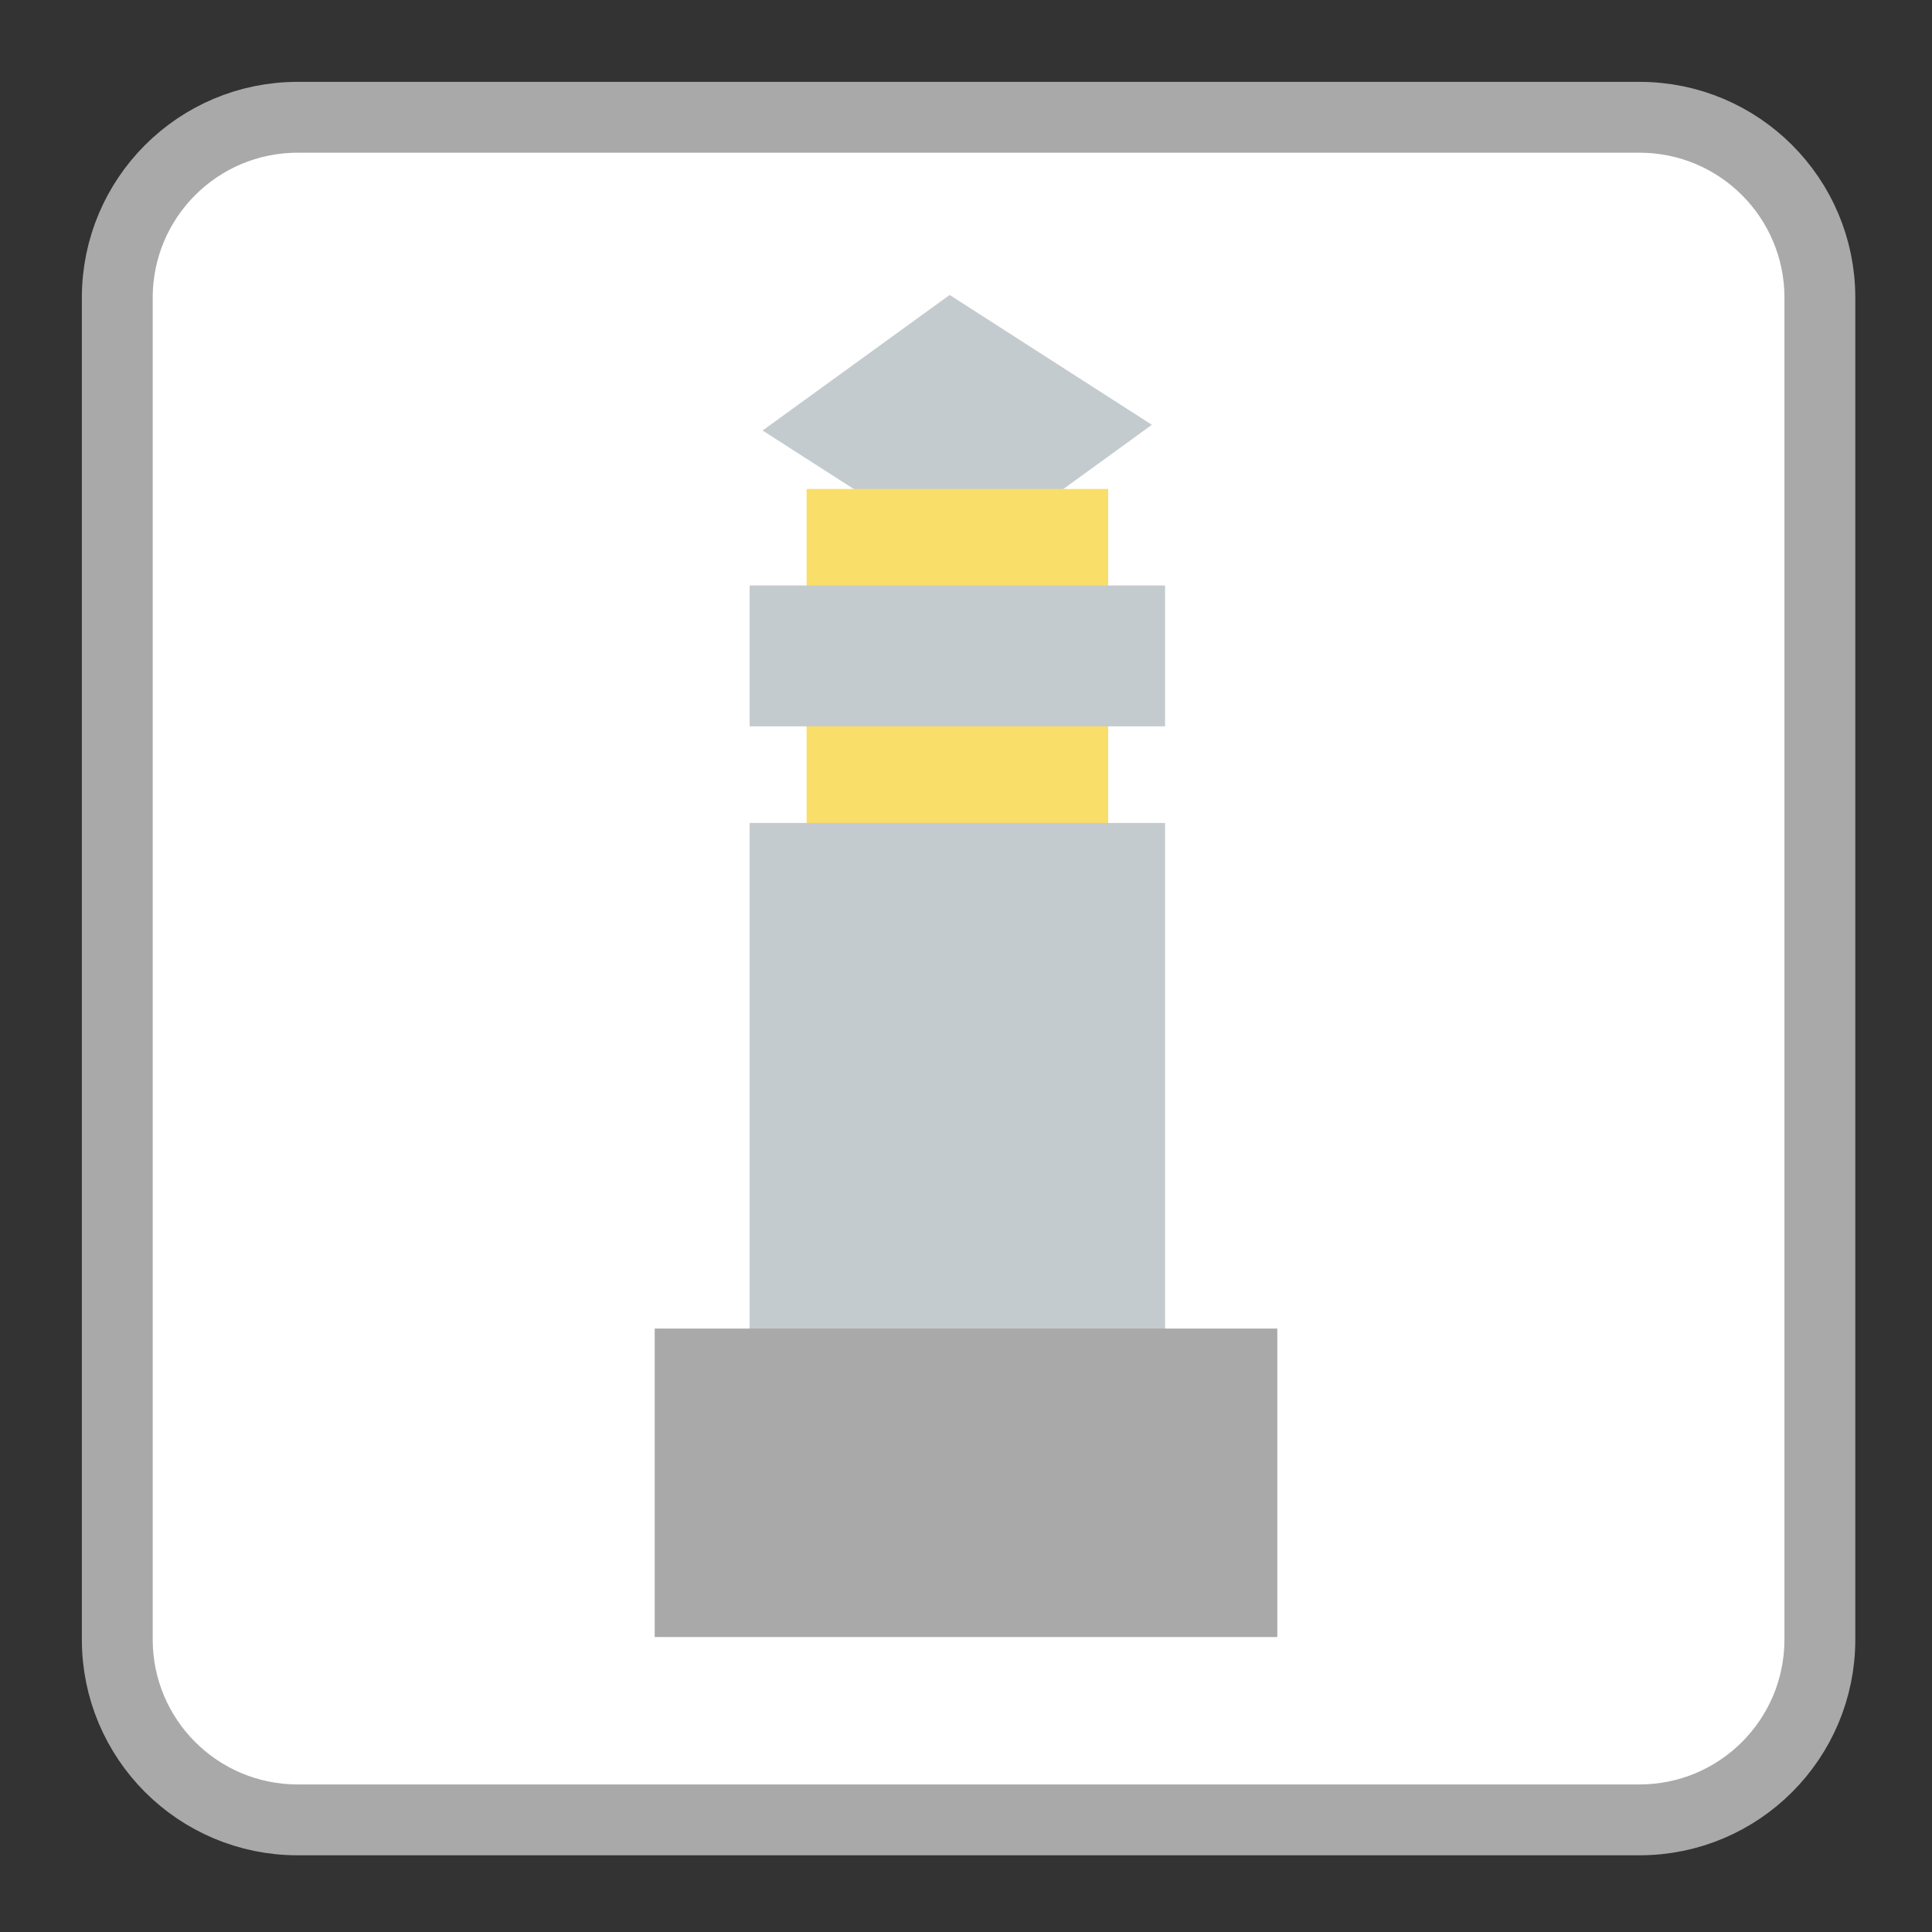 <?xml version="1.0" encoding="UTF-8"?>
<svg xmlns="http://www.w3.org/2000/svg" xmlns:xlink="http://www.w3.org/1999/xlink" width="24pt" height="24pt" viewBox="0 0 24 24" version="1.1">
<rect x="0" y="0" width="24" height="24" fill="#333333" stroke="none"/>
<g id="surface1">
<path style="fill-rule:nonzero;fill:rgb(100%,100%,100%);fill-opacity:1;stroke-width:18.73;stroke-linecap:butt;stroke-linejoin:miter;stroke:#A9A9A9;stroke-opacity:1;stroke-miterlimit:4;" d="M 78.667 31 L 433.333 31 C 459.667 31 481 52.333 481 78.667 L 481 433.333 C 481 459.667 459.667 481 433.333 481 L 78.667 481 C 52.333 481 31 459.667 31 433.333 L 31 78.667 C 31 52.333 52.333 31 78.667 31 Z M 78.667 31 " transform="matrix(0.047,0,0,0.047,0,0)"/>
<path style=" stroke:none;fill-rule:evenodd;fill:rgb(76.863%,79.608%,81.176%);fill-opacity:1;" d="M 11.988 6.961 L 9.473 5.348 L 11.797 3.664 L 14.309 5.277 Z M 11.988 6.961 "/>
<path style=" stroke:none;fill-rule:evenodd;fill:rgb(97.647%,87.059%,41.176%);fill-opacity:1;" d="M 10.02 10.23 L 10.02 6.074 L 13.766 6.074 L 13.766 10.23 Z M 10.02 10.23 "/>
<path style=" stroke:none;fill-rule:evenodd;fill:rgb(76.863%,79.608%,81.176%);fill-opacity:1;" d="M 9.312 16.547 L 9.312 10.223 L 14.473 10.223 L 14.473 16.547 Z M 9.312 16.547 "/>
<path style=" stroke:none;fill-rule:evenodd;fill:rgb(76.863%,79.608%,81.176%);fill-opacity:1;" d="M 9.312 9.023 L 9.312 7.273 L 14.473 7.273 L 14.473 9.023 Z M 9.312 9.023 "/>
<path style=" stroke:none;fill-rule:evenodd;fill:#A9A9A9;fill-opacity:1;" d="M 8.133 20.336 L 8.133 16.504 L 15.867 16.504 L 15.867 20.336 Z M 8.133 20.336 "/>
</g>
</svg>
